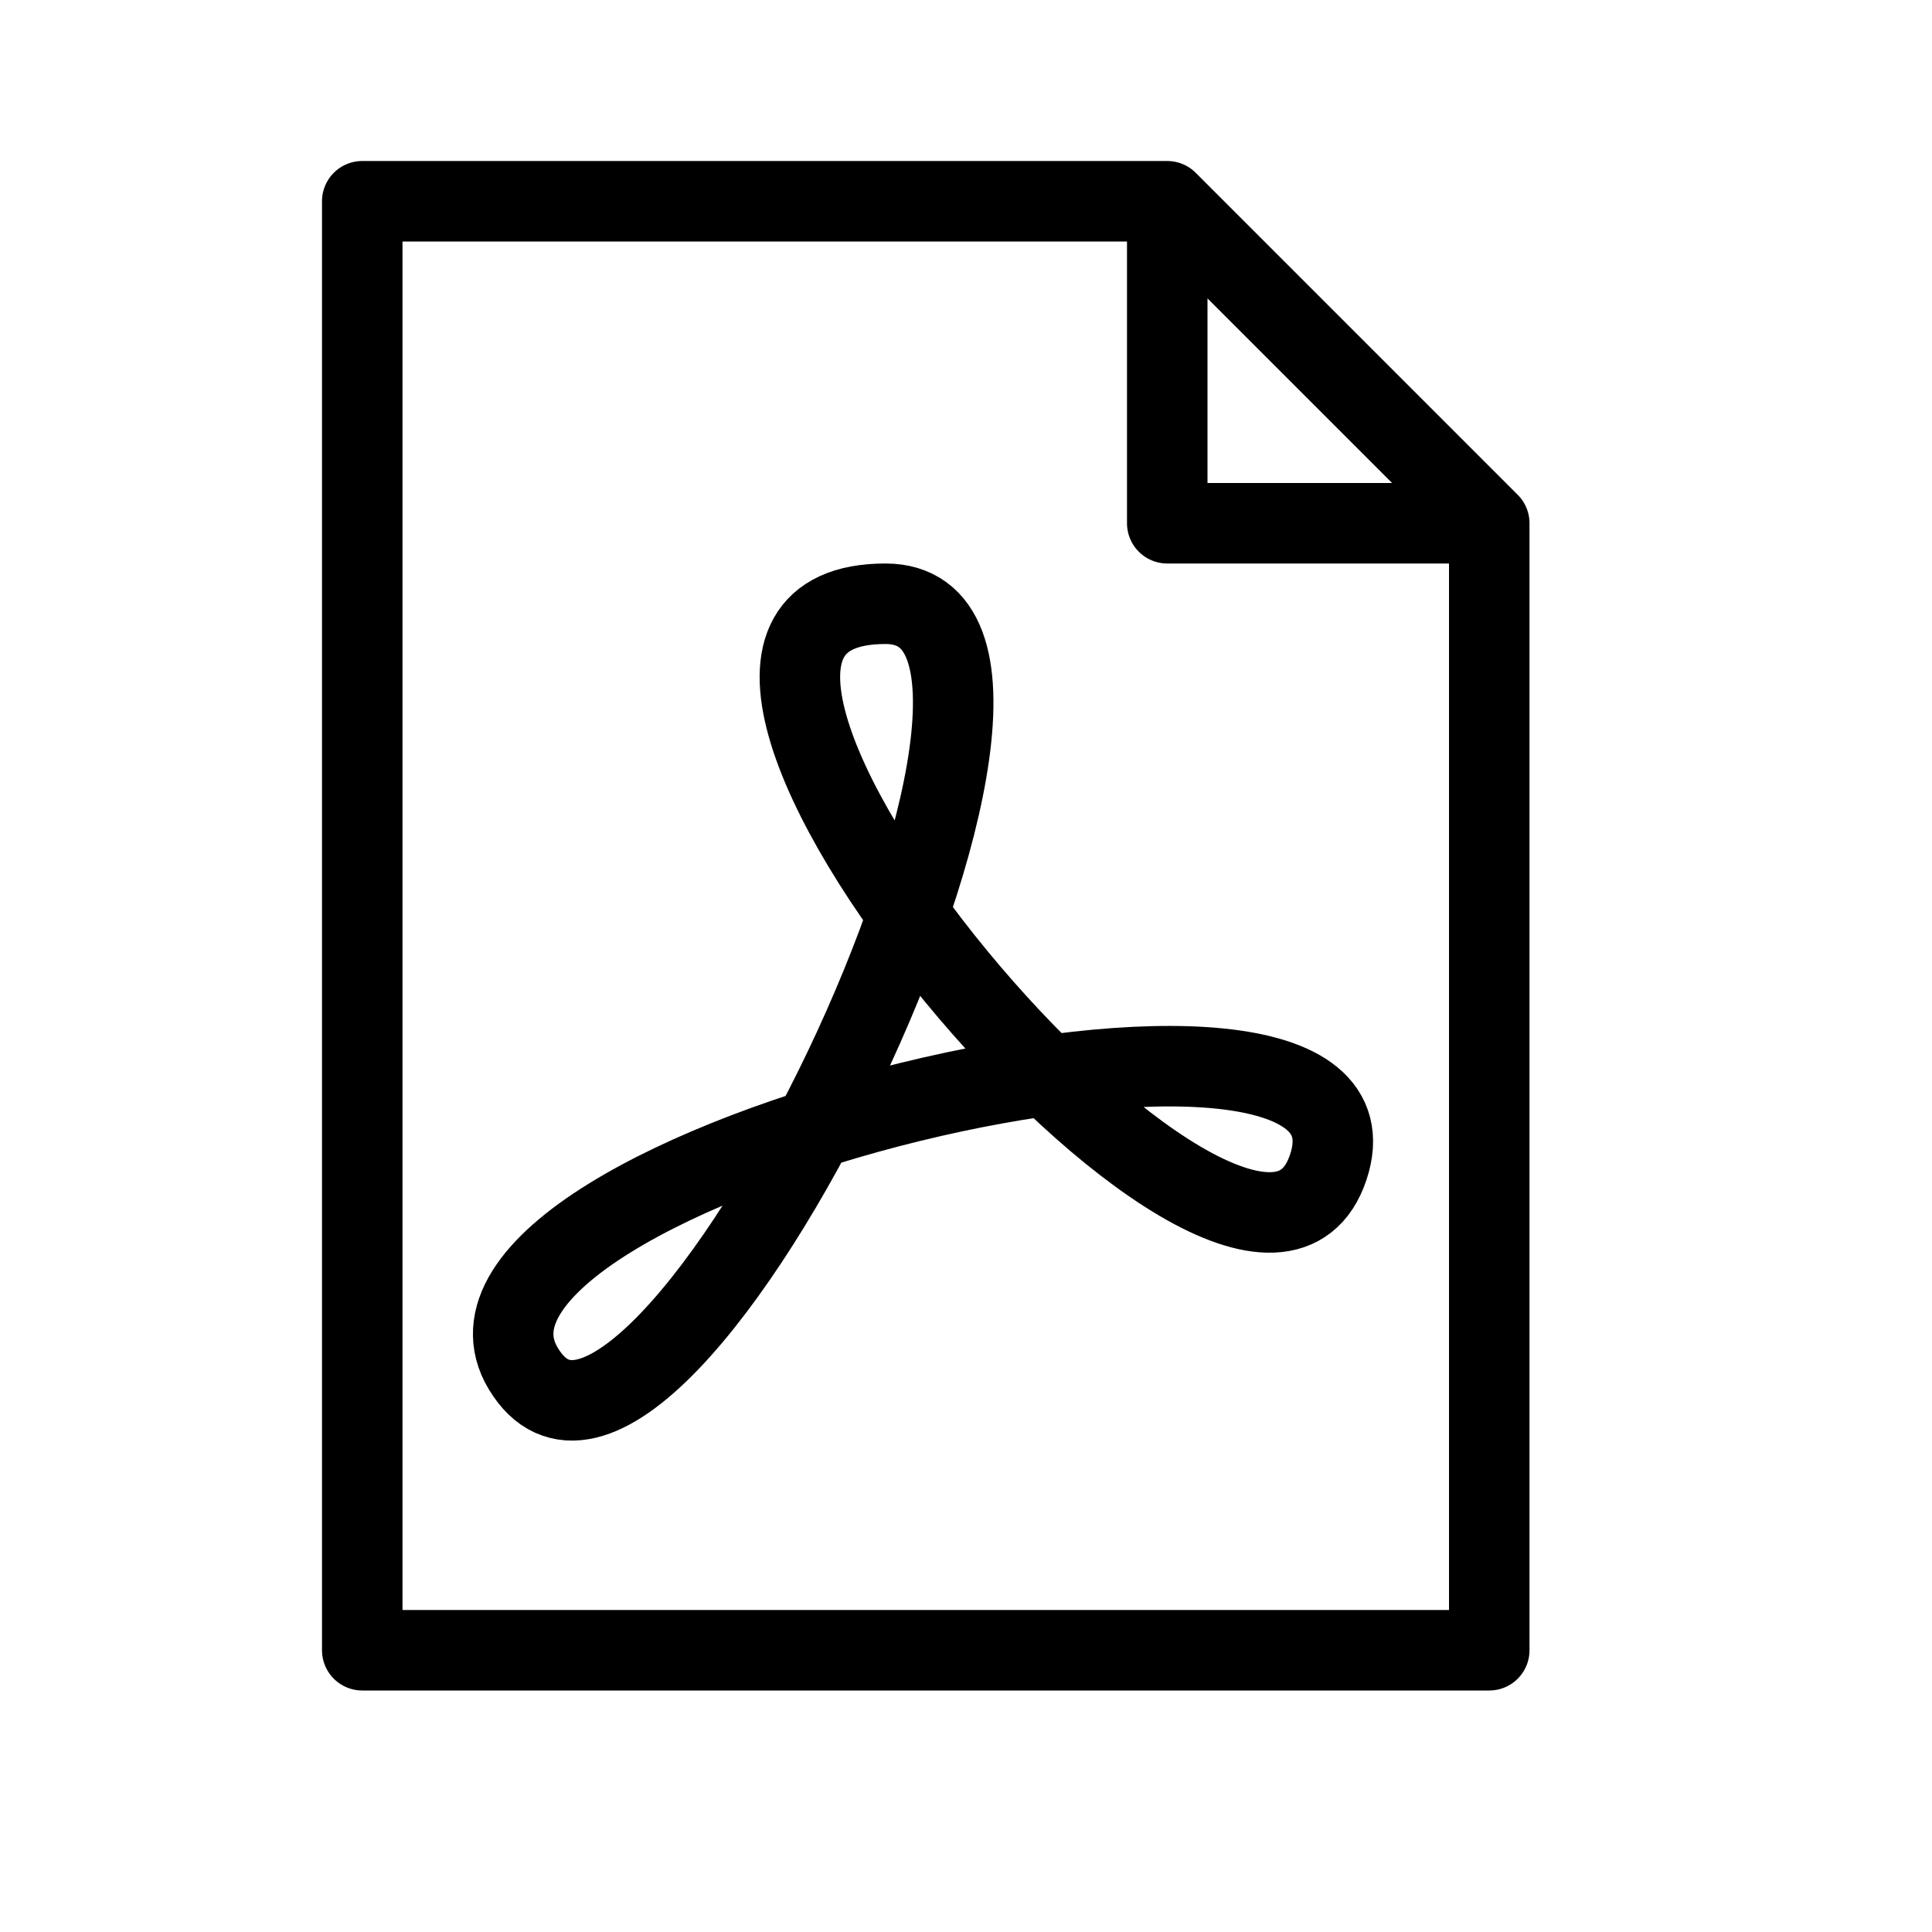 <svg height="24" viewBox="0 0 24 24" width="24" xmlns="http://www.w3.org/2000/svg"><path d="m4.5 2.5h10l4 4v14h-14zm14 4h-4v-4m-8 14.5c1.634 2.723 7.5-9.5 4.5-9.5-4 0 4.5 10 5.5 7s-11.5 0-10 2.5z" fill="none" stroke="#000" stroke-linecap="round" stroke-linejoin="round"/></svg>